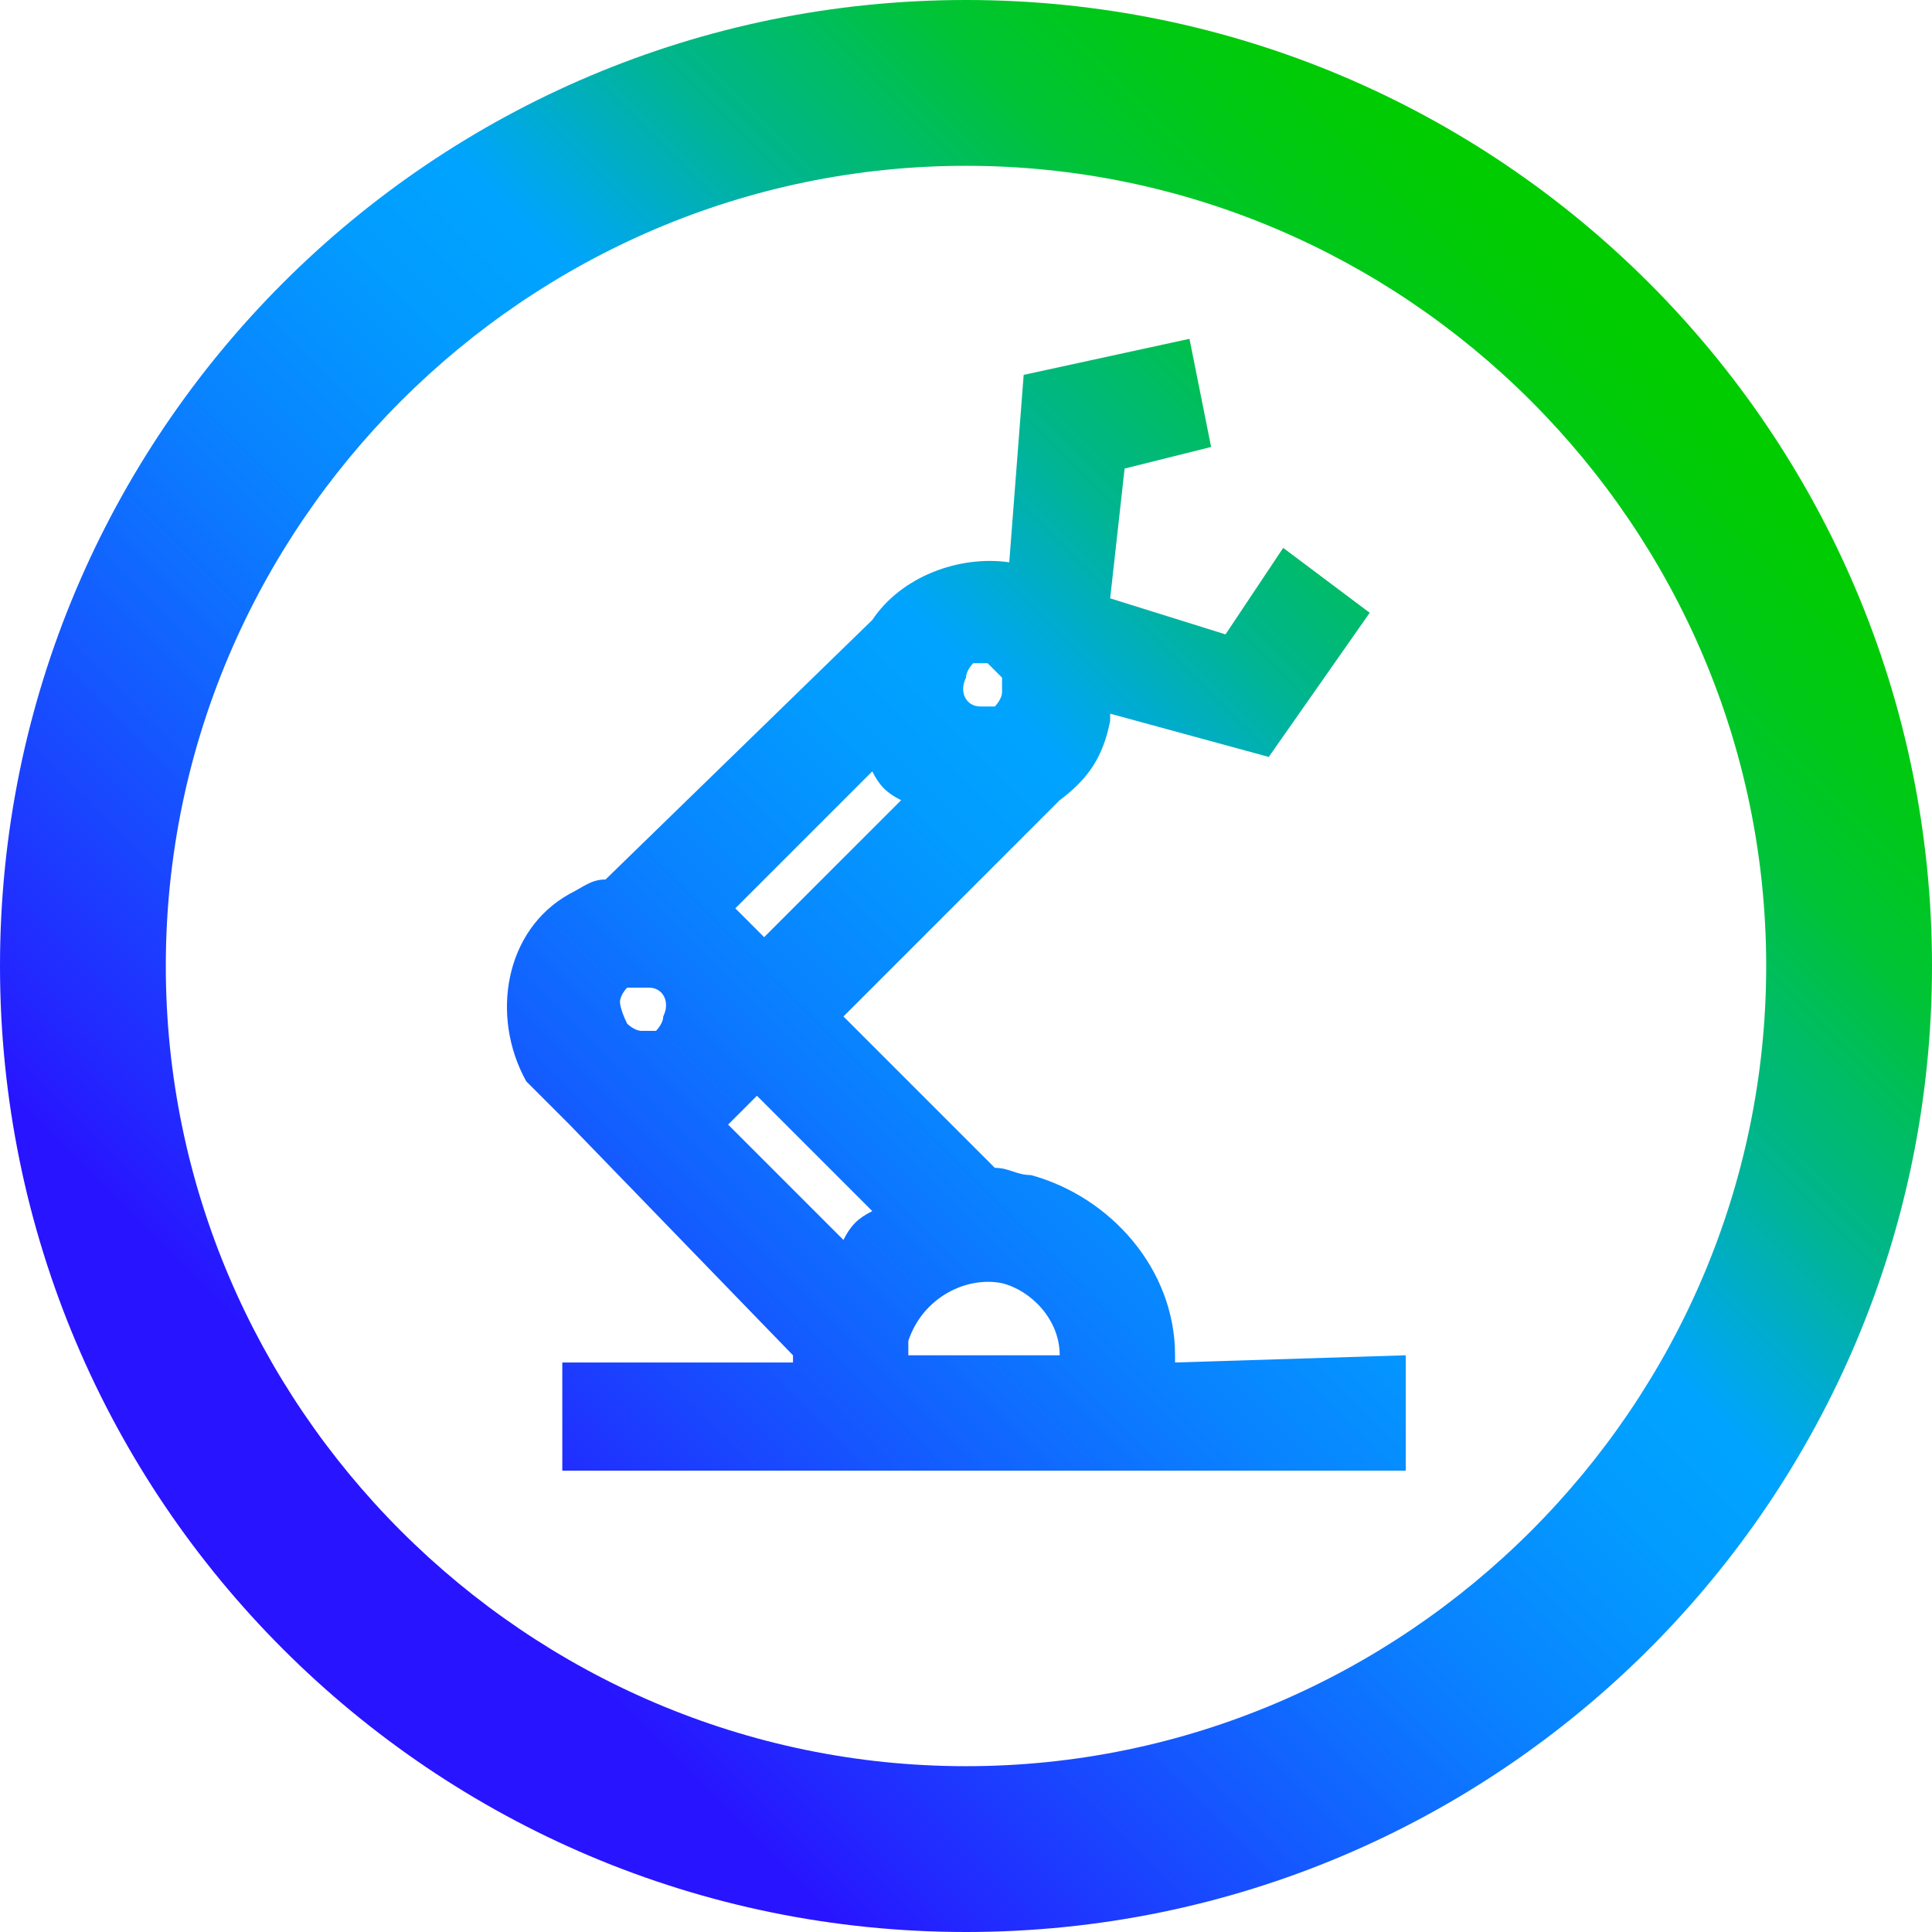 <?xml version="1.0" encoding="utf-8"?>
<!-- Generator: Adobe Illustrator 26.4.1, SVG Export Plug-In . SVG Version: 6.00 Build 0)  -->
<svg version="1.1" id="Layer_1" xmlns="http://www.w3.org/2000/svg" xmlns:xlink="http://www.w3.org/1999/xlink" x="0px" y="0px"
	 viewBox="0 0 26.8 26.8" style="enable-background:new 0 0 26.8 26.8;" xml:space="preserve">
<style type="text/css">
	.st0{fill:url(#SVGID_1_);}
</style>
<g id="Layer_1_00000033369647984195510590000004918922960057647240_">
	
		<linearGradient id="SVGID_1_" gradientUnits="userSpaceOnUse" x1="3.919" y1="6.644" x2="22.855" y2="25.57" gradientTransform="matrix(1 0 0 -1 0 29.5)">
		<stop  offset="0.1" style="stop-color:#2814FF"/>
		<stop  offset="0.14" style="stop-color:#2324FF"/>
		<stop  offset="0.3" style="stop-color:#145BFF"/>
		<stop  offset="0.43" style="stop-color:#0983FF"/>
		<stop  offset="0.54" style="stop-color:#029BFF"/>
		<stop  offset="0.61" style="stop-color:#00A4FF"/>
		<stop  offset="0.66" style="stop-color:#00ACCE"/>
		<stop  offset="0.72" style="stop-color:#00B590"/>
		<stop  offset="0.79" style="stop-color:#00BD5D"/>
		<stop  offset="0.84" style="stop-color:#00C434"/>
		<stop  offset="0.9" style="stop-color:#00C818"/>
		<stop  offset="0.95" style="stop-color:#00CB06"/>
		<stop  offset="0.98" style="stop-color:#00CC00"/>
	</linearGradient>
	<path class="st0" d="M13.4,0C6,0,0,6,0,13.4c0,7.4,6,13.4,13.4,13.4c7.4,0,13.4-6,13.4-13.4C26.8,6,20.8,0,13.4,0z M13.4,24.5
		c-6.1,0-11.1-5-11.1-11.1s5-11.1,11.1-11.1s11.1,5,11.1,11.1C24.5,19.5,19.5,24.5,13.4,24.5z M16.3,18.9v-0.1c0-1.2-0.9-2.2-2-2.5
		c-0.2,0-0.3-0.1-0.5-0.1l-2.1-2.1l3-3l0,0c0.4-0.3,0.6-0.6,0.7-1.1c0,0,0-0.1,0-0.1l2.2,0.6h0l1.4-2l-1.2-0.9L17,8.8l-1.6-0.5
		l0.2-1.8l1.2-0.3l-0.3-1.5l-2.3,0.5L14,7.8c-0.7-0.1-1.5,0.2-1.9,0.8l-3.7,3.6c-0.2,0-0.3,0.1-0.5,0.2c-0.9,0.5-1.1,1.7-0.6,2.6
		c0.2,0.2,0.4,0.4,0.6,0.6l3.1,3.2c0,0,0,0.1,0,0.1v0H7.8v1.5h3.2l0,0h8.4h0.1v-1.6L16.3,18.9z M8.6,13.9c0-0.1,0.1-0.2,0.1-0.2
		c0.1,0,0.1,0,0.2,0H9c0.2,0,0.3,0.2,0.2,0.4c0,0.1-0.1,0.2-0.1,0.2c-0.1,0-0.2,0-0.2,0c-0.1,0-0.2-0.1-0.2-0.1
		C8.6,14,8.6,13.9,8.6,13.9L8.6,13.9z M13.9,9.4c0,0.1,0,0.2,0,0.2c0,0.1-0.1,0.2-0.1,0.2c-0.1,0-0.2,0-0.2,0
		c-0.2,0-0.3-0.2-0.2-0.4c0-0.1,0.1-0.2,0.1-0.2c0.1,0,0.2,0,0.2,0C13.7,9.2,13.8,9.3,13.9,9.4L13.9,9.4z M12.1,16.8
		c-0.2,0.1-0.3,0.2-0.4,0.4l-1.6-1.6l0.4-0.4L12.1,16.8z M10.2,12.6l1.9-1.9c0.1,0.2,0.2,0.3,0.4,0.4L10.6,13L10.2,12.6z M12.6,18.8
		c0-0.1,0-0.1,0-0.2c0.2-0.6,0.8-0.9,1.3-0.8c0.4,0.1,0.8,0.5,0.8,1l0,0L12.6,18.8L12.6,18.8z"/>
</g>
</svg>
